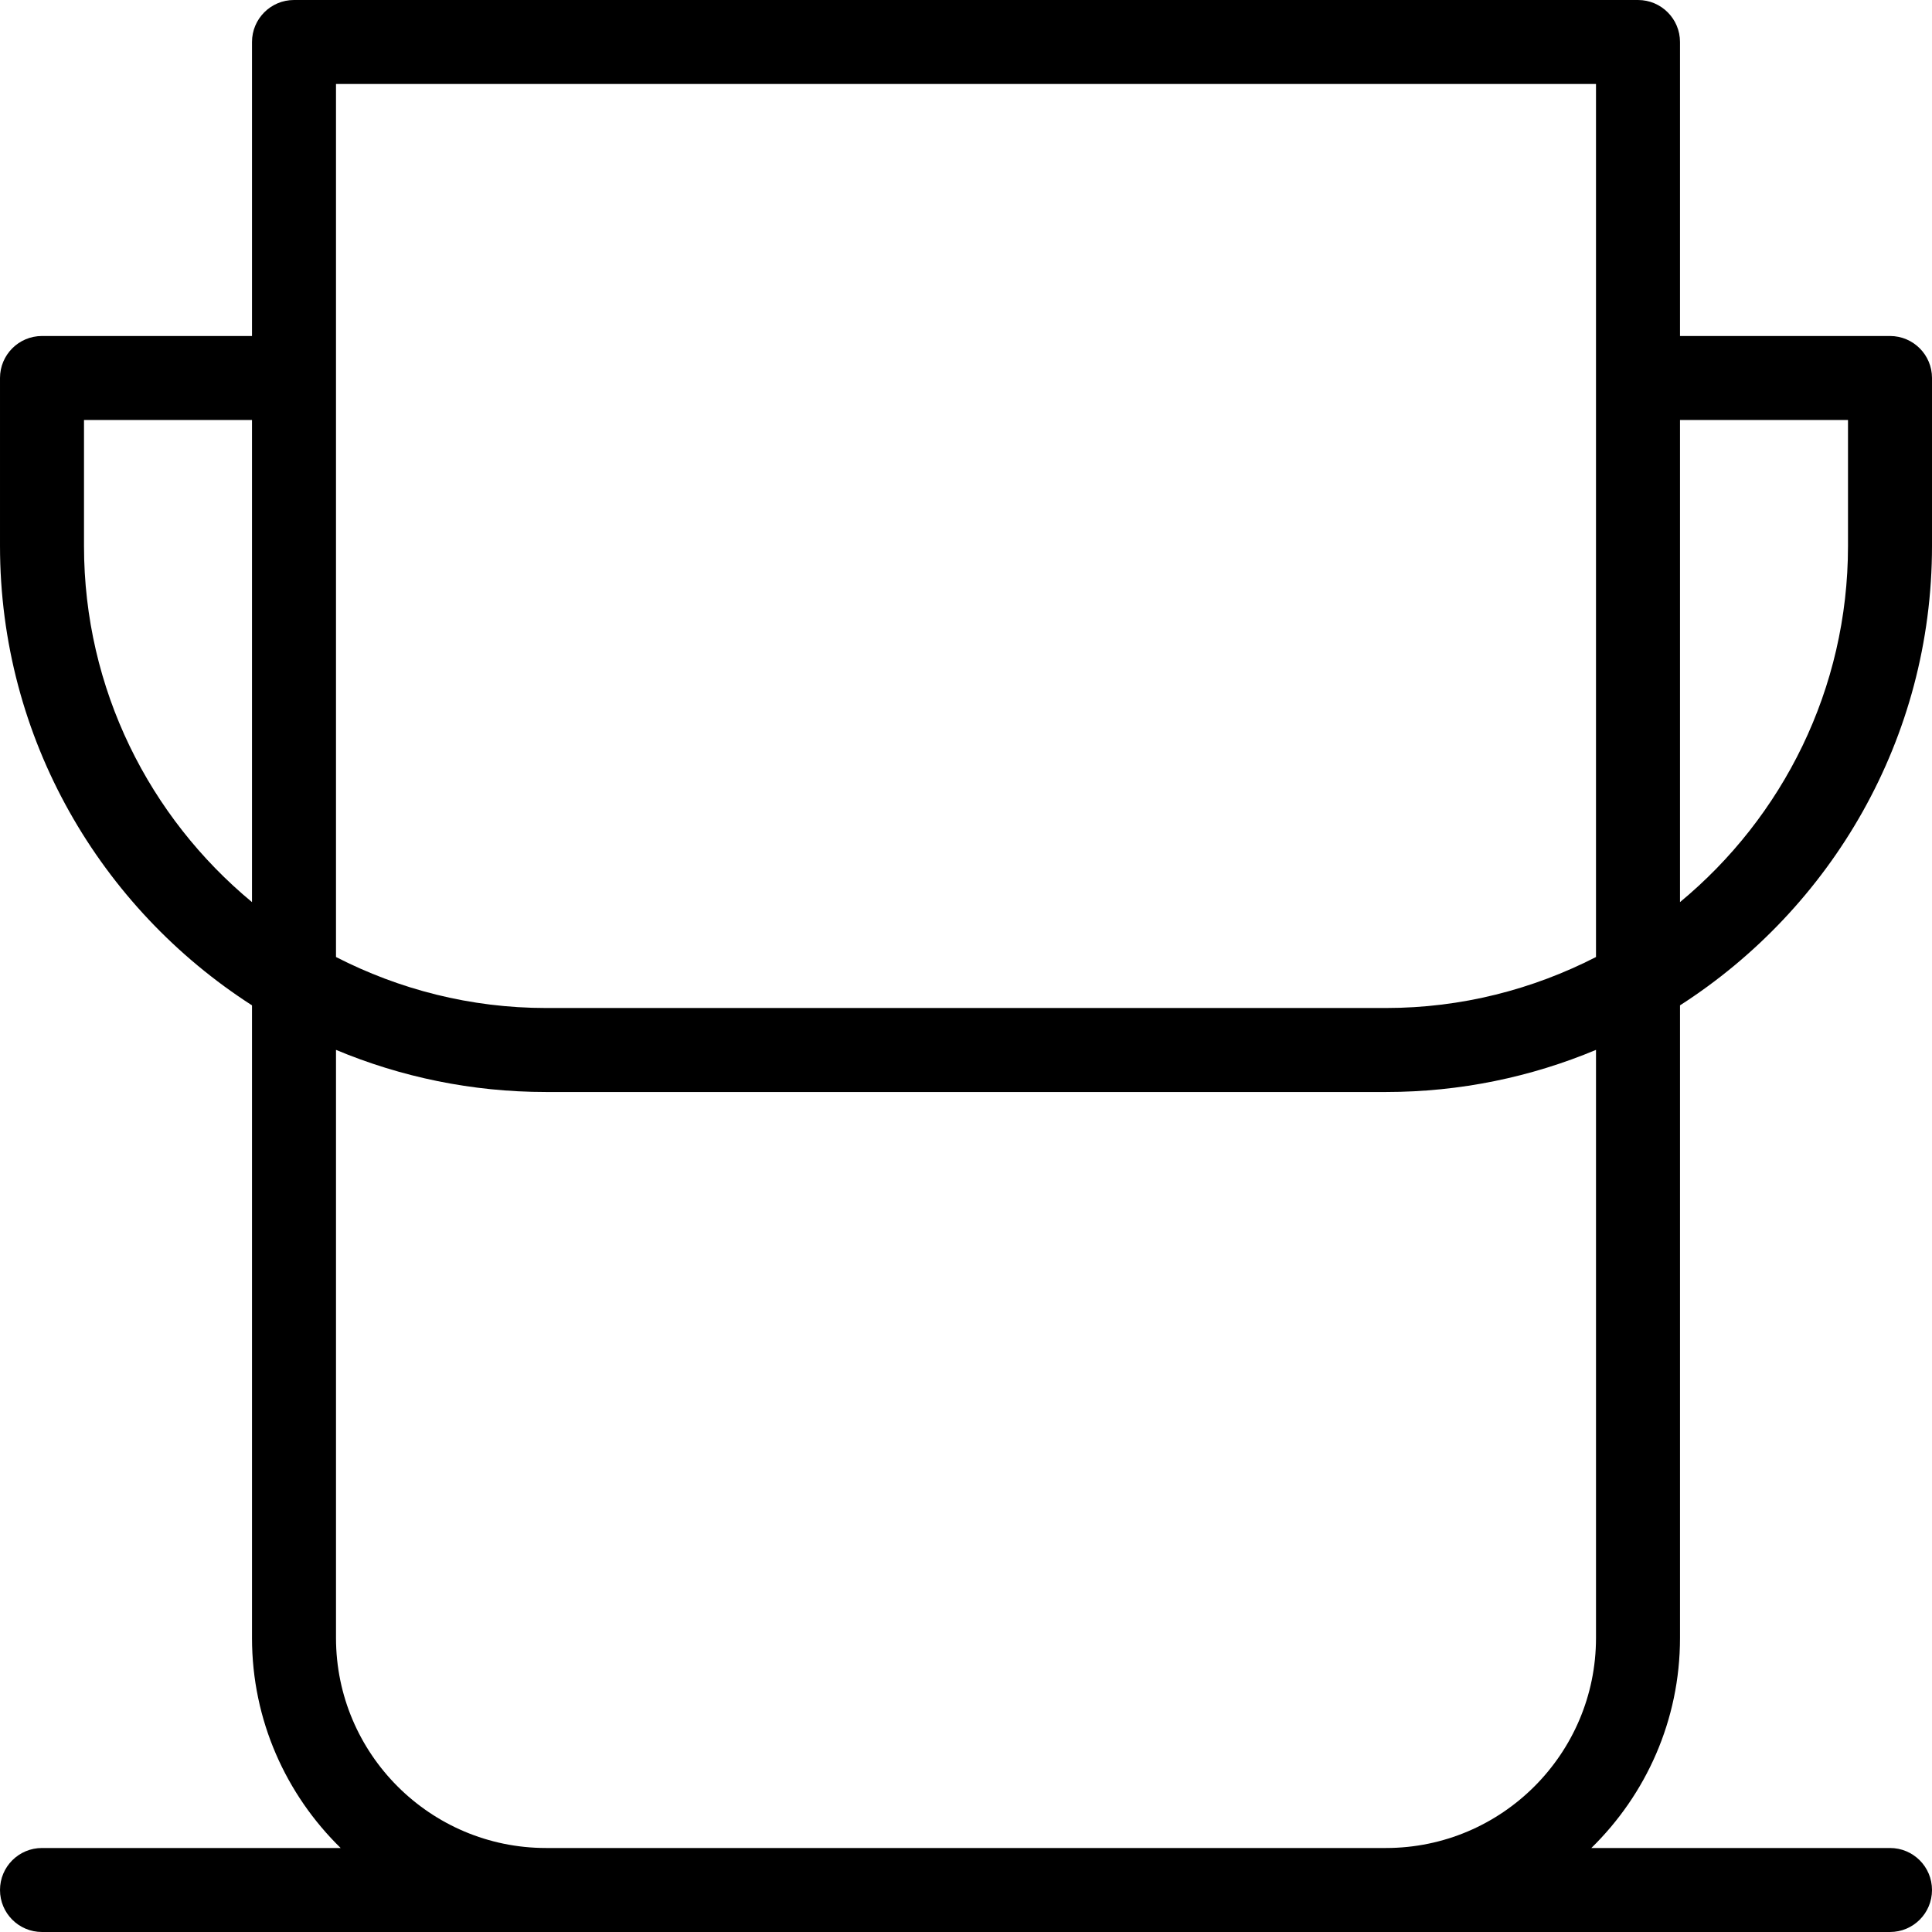 <svg height="368pt" viewBox="0 0 368 368" width="368pt" xmlns="http://www.w3.org/2000/svg"><path d="m360 64h-40v-56c0-4.414-3.574-8-8-8h-256c-4.426 0-8 3.586-8 8v56h-40c-4.426 0-8 3.586-8 8v32c0 36.719 19.184 68.984 48 87.496v120.504c0 15.664 6.48 29.824 16.887 40h-56.887c-4.426 0-8 3.574-8 8s3.574 8 8 8h352c4.426 0 8-3.574 8-8s-3.574-8-8-8h-56.887c10.406-10.176 16.887-24.336 16.887-40v-120.504c28.816-18.512 48-50.777 48-87.496v-32c0-4.414-3.574-8-8-8zm-296-48h240v166.289c-12.016 6.16-25.594 9.711-40 9.711h-160c-14.406 0-27.984-3.551-40-9.711zm-48 88v-24h32v91.832c-19.527-16.16-32-40.566-32-67.832zm288 208c0 22.055-17.945 40-40 40h-160c-22.055 0-40-17.945-40-40v-112.023c12.32 5.152 25.832 8.023 40 8.023h160c14.168 0 27.68-2.871 40-8.023zm48-208c0 27.266-12.473 51.672-32 67.832v-91.832h32zm0 0"/></svg>
